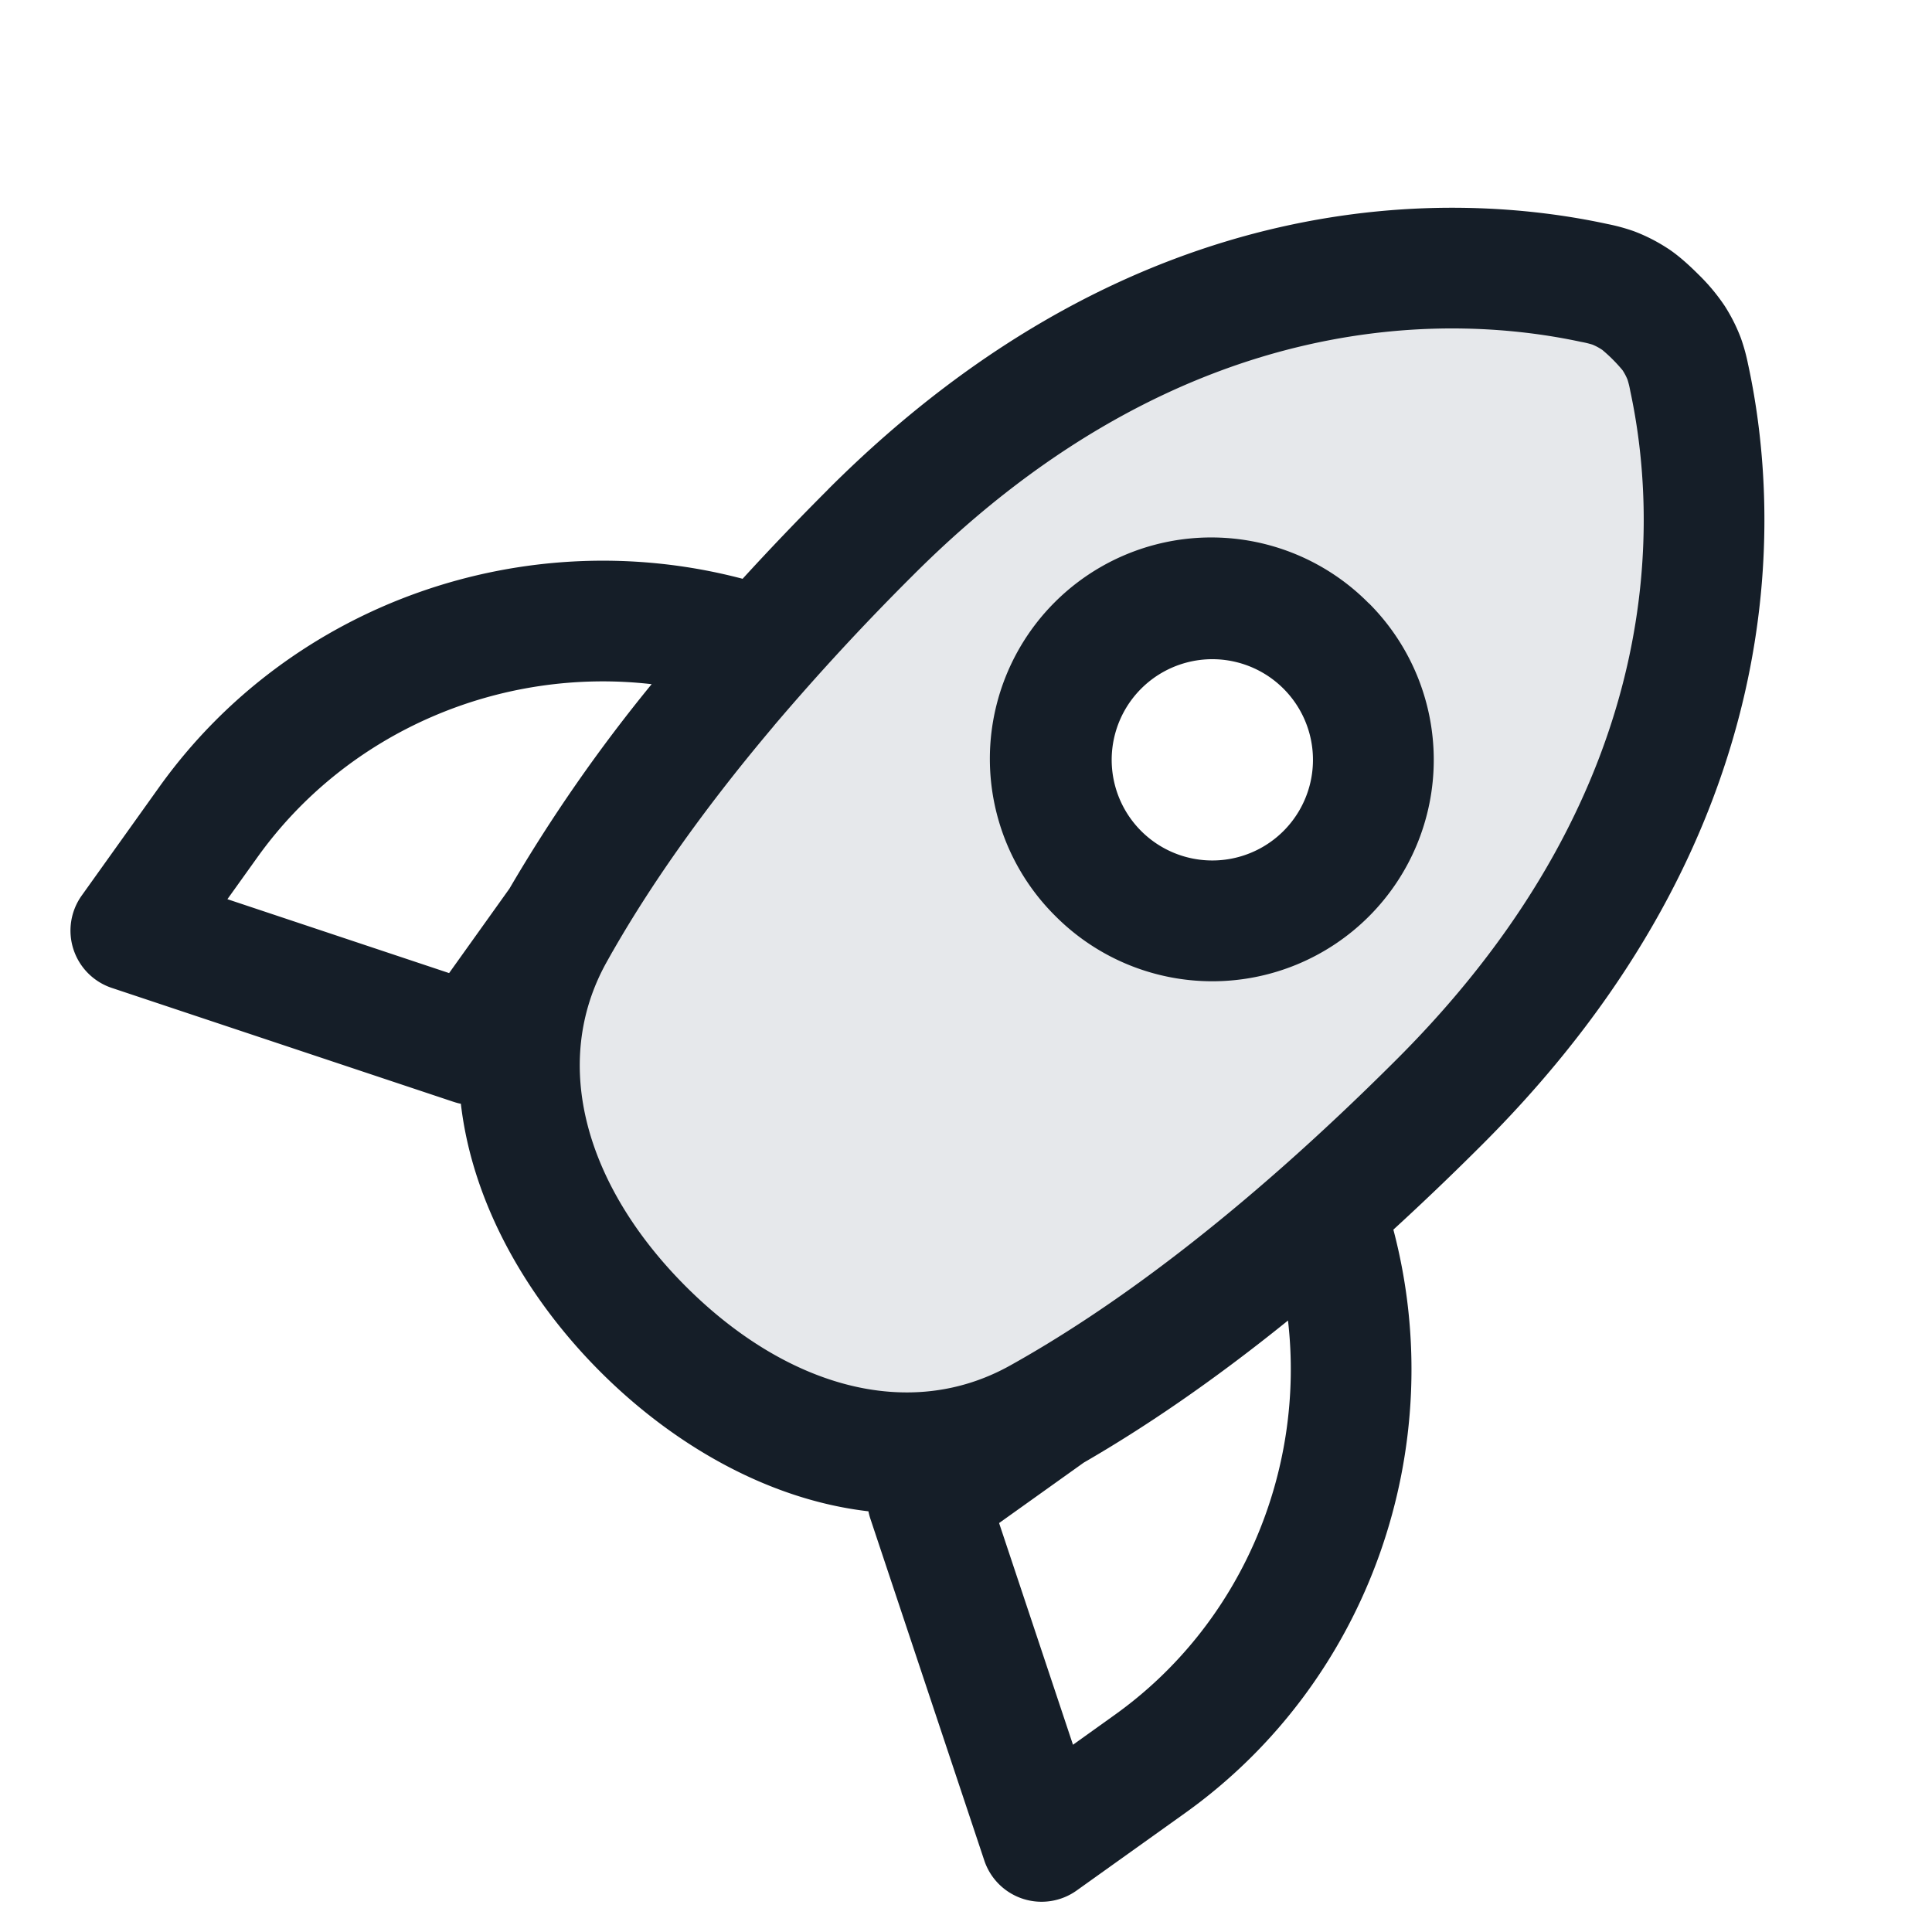<svg viewBox="0 0 24 24" fill="none" xmlns="http://www.w3.org/2000/svg"><path fill-rule="evenodd" clip-rule="evenodd" d="M19.799 3.514c-1.658-.357-5.32-.565-8.982 3.097-2.034 2.034-3.232 3.71-3.938 4.978-.934 1.678-.249 3.563 1.11 4.921 1.358 1.359 3.243 2.044 4.921 1.11 1.269-.706 2.944-1.904 4.978-3.938 3.662-3.662 3.454-7.324 3.097-8.981-.04-.19-.06-.285-.198-.506a2.25 2.25 0 0 0-.483-.483 1.252 1.252 0 0 0-.505-.198Zm-6.153 7.34a2 2 0 1 0 2.828-2.829 2 2 0 0 0-2.829 2.828Z" fill="#636F7E" fill-opacity=".16"/><path fill-rule="evenodd" clip-rule="evenodd" d="M19.9 4.344a.672.672 0 0 0-.118-.063 1.139 1.139 0 0 0-.141-.034c-1.482-.319-4.859-.54-8.294 2.894a30.677 30.677 0 0 0-1.73 1.871l-.01.013c-.917 1.086-1.553 2.02-1.994 2.79l-.008.013-.07.125c-.705 1.266-.25 2.792.984 4.027 1.235 1.235 2.76 1.689 4.027.984 1.198-.667 2.82-1.82 4.812-3.812 3.434-3.435 3.213-6.812 2.894-8.294a1.136 1.136 0 0 0-.034-.141.663.663 0 0 0-.063-.119 1.963 1.963 0 0 0-.254-.254ZM10.287 6.08c-.382.382-.735.752-1.062 1.11-2.695-.711-5.61.294-7.25 2.591l-.96 1.344a.75.75 0 0 0 .373 1.147l4.242 1.414c.031.01.063.02.095.025.145 1.254.835 2.432 1.733 3.33.898.898 2.076 1.588 3.33 1.733a.749.749 0 0 0 .025.095l1.414 4.242a.75.75 0 0 0 1.147.374l1.344-.96c2.298-1.641 3.302-4.556 2.591-7.25.358-.328.728-.681 1.11-1.063 3.889-3.889 3.694-7.836 3.3-9.67l-.003-.013a2.35 2.35 0 0 0-.089-.326 2.152 2.152 0 0 0-.203-.404 2.44 2.44 0 0 0-.33-.394c-.1-.1-.251-.241-.394-.33a2.15 2.15 0 0 0-.404-.203 2.368 2.368 0 0 0-.326-.089l-.014-.003c-1.833-.394-5.78-.589-9.67 3.3Zm-7.092 4.573c1.121-1.57 3.022-2.37 4.9-2.154a19.704 19.704 0 0 0-1.766 2.539l-.75 1.05-2.754-.918.37-.517Zm10.651 10.651c1.57-1.121 2.37-3.022 2.154-4.9-.953.77-1.801 1.34-2.537 1.765l-1.052.751.918 2.754.517-.37Zm.33-12.749a1.25 1.25 0 1 1 1.768 1.768 1.25 1.25 0 0 1-1.768-1.768Zm2.828-1.06a2.75 2.75 0 1 0-3.889 3.889 2.75 2.75 0 0 0 3.89-3.89Z" fill="#151E28"/></svg>